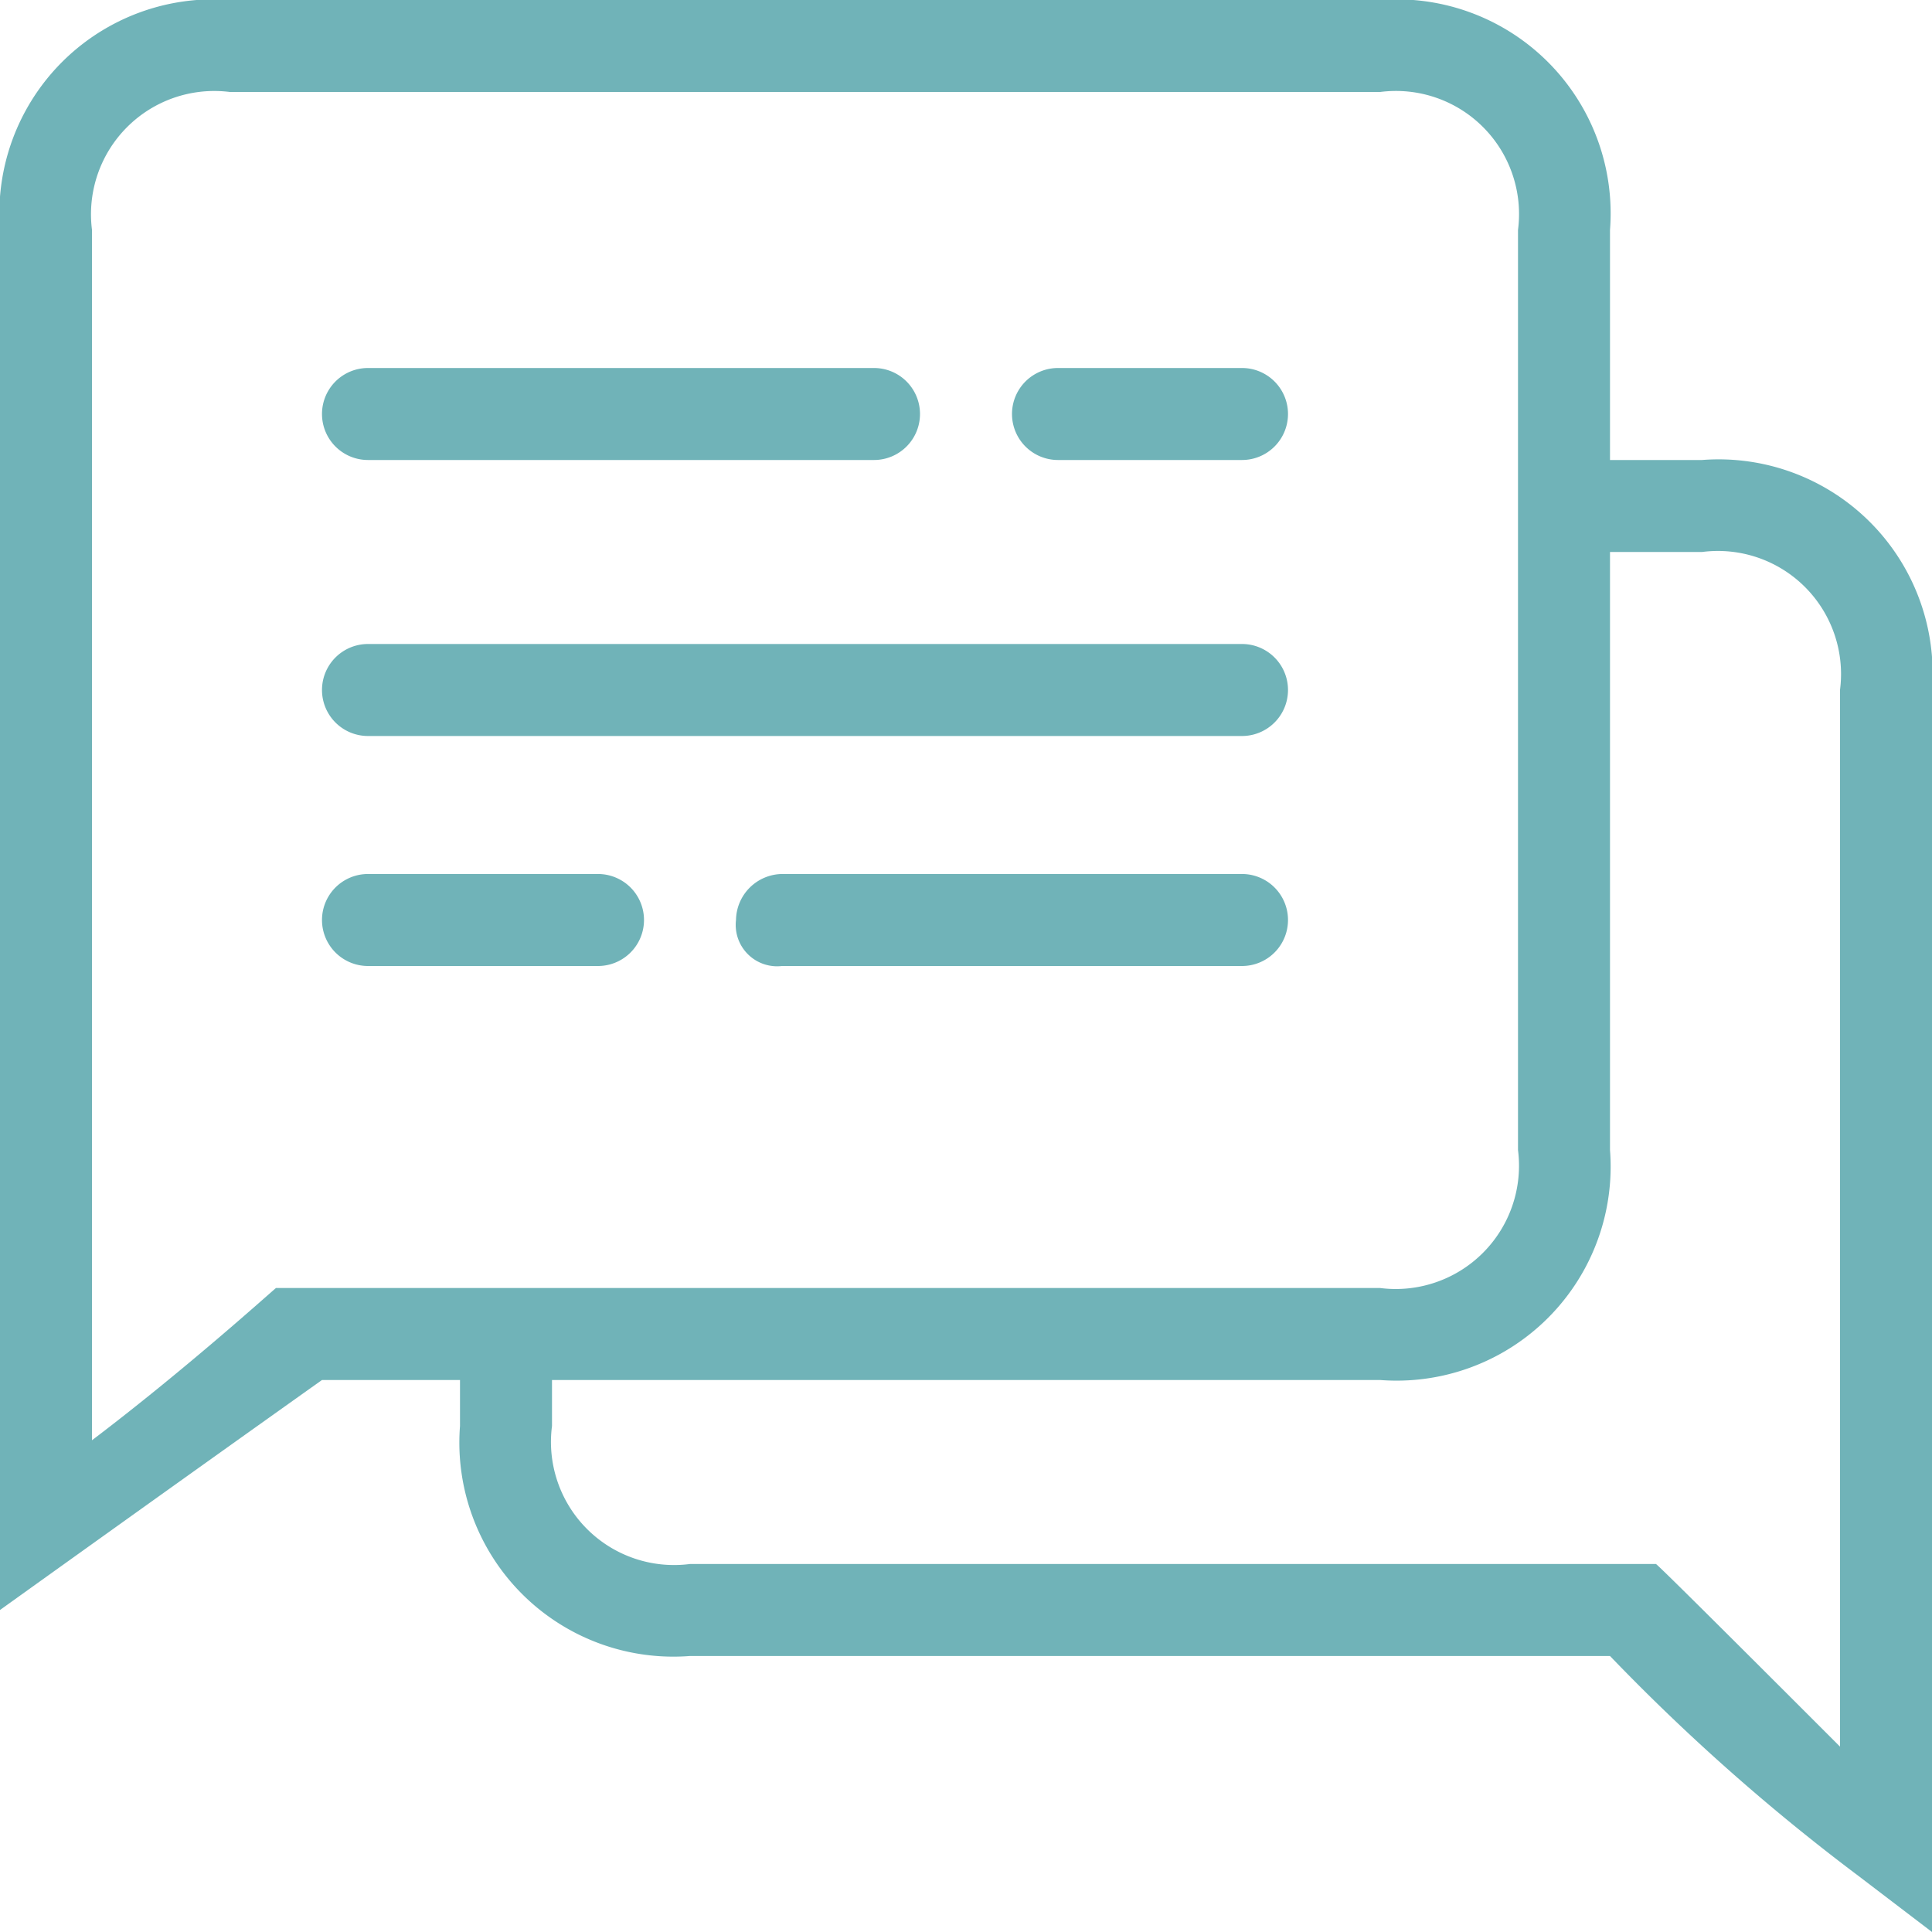 <svg xmlns="http://www.w3.org/2000/svg" width="42" height="42" viewBox="0 0 42 42">
  <defs>
    <style>
      .cls-1 {
        fill-rule: evenodd;
      }
    </style>
  </defs>
  <path id="Conversation" fill="#70B3B8" class="cls-1" d="M1542.4,1374.78a44.668,44.668,0,0,1-5.4-4.78h-20a4.653,4.653,0,0,1-5-5v-1h-3c-3.04,2.16-7,5-7,5v-30a4.653,4.653,0,0,1,5-5h25a4.653,4.653,0,0,1,5,5v5h2a4.653,4.653,0,0,1,5,5v27ZM1535,1339a2.676,2.676,0,0,0-3-3h-25a2.68,2.68,0,0,0-3,3v26.31c2.03-1.54,3.82-3.16,4-3.31h24a2.68,2.68,0,0,0,3-3v-20Zm7,10a2.676,2.676,0,0,0-3-3h-2v13a4.653,4.653,0,0,1-5,5h-18v1a2.676,2.676,0,0,0,3,3h21c0.14,0.11,2.46,2.43,4,3.97V1349Zm-13,6h-10a0.9,0.9,0,0,1-1-1,1.016,1.016,0,0,1,1-1h10A1,1,0,0,1,1529,1355Zm0-5h-19a1,1,0,0,1,0-2h19A1,1,0,0,1,1529,1350Zm0-6h-4a1,1,0,0,1,0-2h4A1,1,0,0,1,1529,1344Zm-8,0h-11a1,1,0,0,1,0-2h11A1,1,0,0,1,1521,1344Zm-11,9h5a1,1,0,0,1,0,2h-5A1,1,0,0,1,1510,1353Z" transform="translate(-1502 -1334)"/>
</svg>
